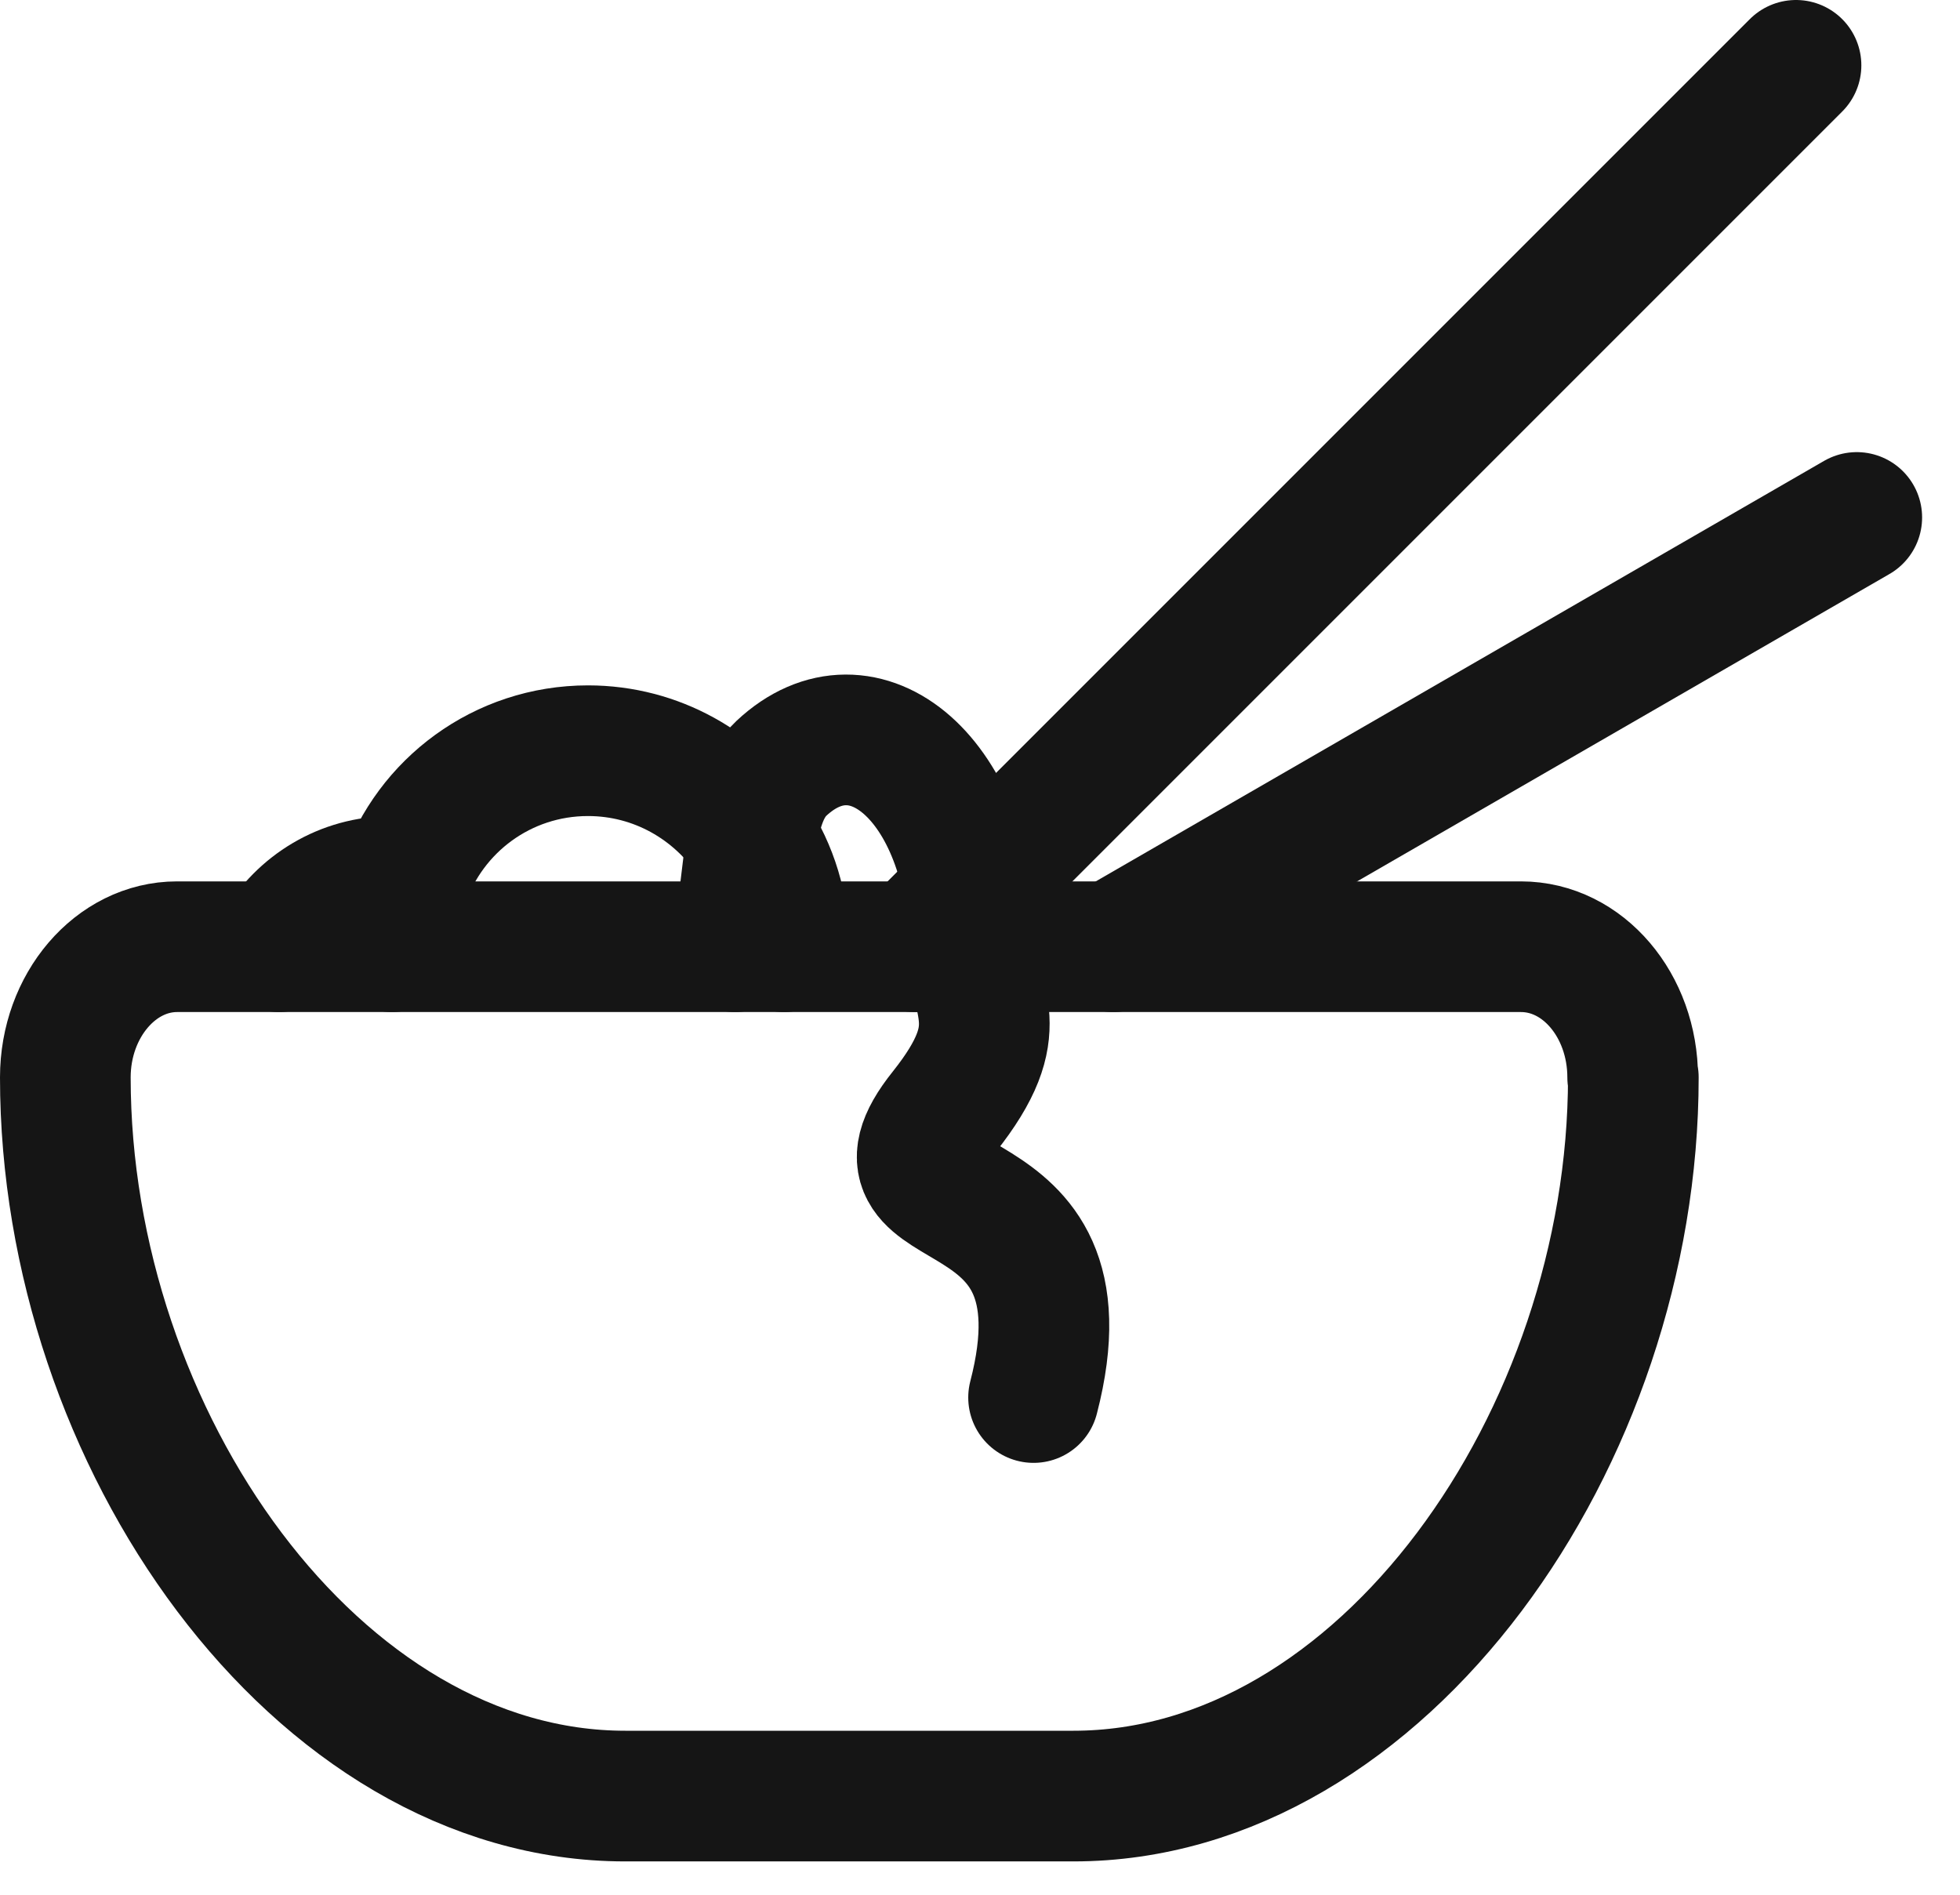 <svg width="30" height="29" viewBox="0 0 30 29" fill="none" xmlns="http://www.w3.org/2000/svg">
<g clip-path="url(#clip0_1702_43788)">
<path d="M25 16.49C25 22.01 21.16 27.49 16.43 27.49H9.57C4.84 27.49 1 22.01 1 16.49C1 15.39 1.77 14.49 2.71 14.49H23.28C24.23 14.49 24.99 15.39 24.99 16.49H25Z" stroke="#151515" stroke-width="2" stroke-linecap="round" stroke-linejoin="round"/>
<path d="M28.42 7.92L17.04 14.49" stroke="#151515" stroke-width="2" stroke-linecap="round" stroke-linejoin="round"/>
<path d="M27.49 1L14 14.49" stroke="#151515" stroke-width="2" stroke-linecap="round" stroke-linejoin="round"/>
<path d="M15.82 21.39C16.78 17.69 13 18.83 14.45 17.02C15.5 15.7 14.88 15.39 14.92 14.49C14.85 11.9 13.22 10.58 11.96 11.76C11.38 12.31 11.53 13.44 11.25 14.49" stroke="#151515" stroke-width="2" stroke-linecap="round" stroke-linejoin="round"/>
<path d="M6 14.49C6 14.14 6.06 13.81 6.18 13.5C6.58 12.33 7.69 11.49 9 11.49C10.05 11.49 10.97 12.03 11.51 12.84C11.82 13.31 12 13.88 12 14.49" stroke="#151515" stroke-width="2" stroke-linecap="round" stroke-linejoin="round"/>
<path d="M4.27 14.49C4.62 13.89 5.26 13.49 6 13.49C6.06 13.49 6.12 13.49 6.18 13.5" stroke="#151515" stroke-width="2" stroke-linecap="round" stroke-linejoin="round"/>
</g>
<defs>
<clipPath id="clip0_1702_43788">
<rect width="29.42" height="28.49" fill="white"/>
</clipPath>
</defs>
</svg>
